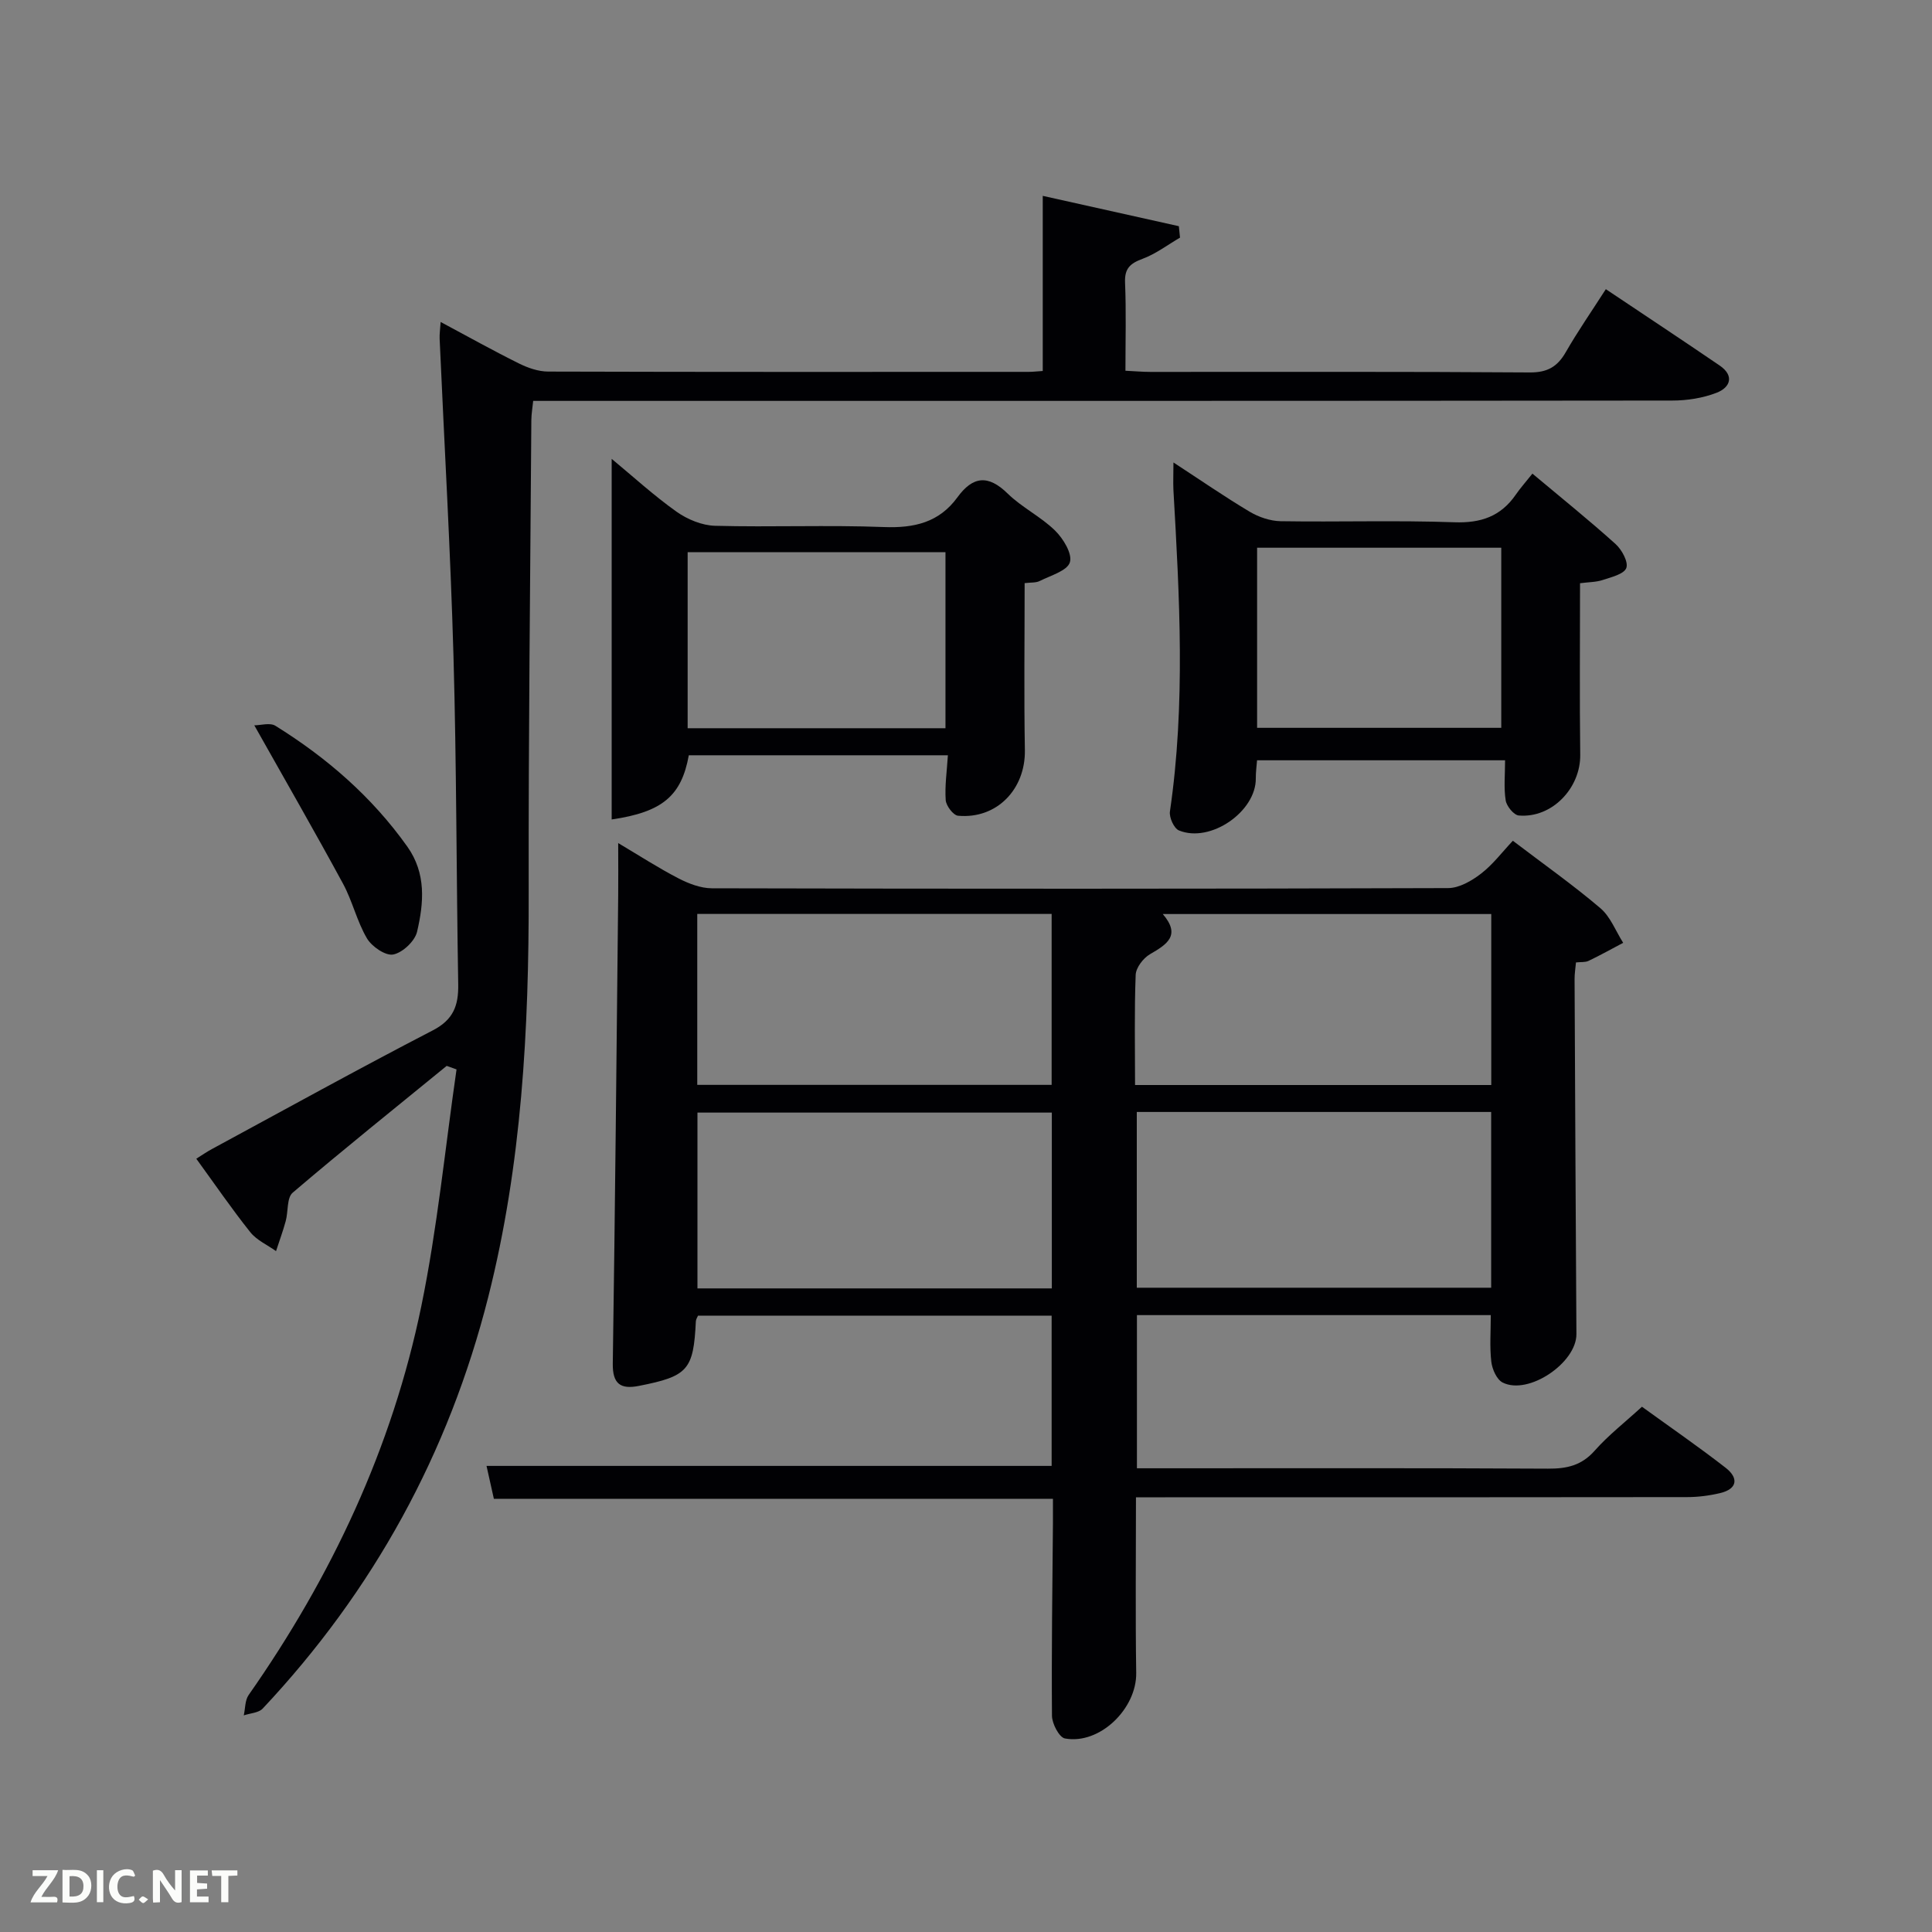 <svg enable-background="new 0 0 400 400" viewBox="0 0 400 400" xmlns="http://www.w3.org/2000/svg"><rect x="0" y="0" width="400" height="400" fill="#808080" stroke="none"/><path d="m235.19 310c0 12.46-.13 24.42.05 36.36.11 7.4-7.54 14.9-14.76 13.57-1.18-.22-2.66-3.05-2.68-4.68-.11-13.32.09-26.65.2-39.98.01-1.49 0-2.99 0-4.96-38.56 0-76.94 0-115.75 0-.56-2.49-1.03-4.61-1.52-6.81h117c0-10.18 0-20.44 0-31.11-24.28 0-48.66 0-73.21 0-.12.29-.42.72-.45 1.16-.49 10.1-1.63 11.39-11.82 13.39-3.76.74-5.44-.4-5.38-4.63.48-32.29.78-64.58 1.12-96.87.04-3.31 0-6.62 0-10.89 4.4 2.61 8.33 5.16 12.47 7.3 2.11 1.09 4.6 2.05 6.91 2.06 50.82.12 101.63.13 152.45-.04 2.3-.01 4.88-1.5 6.81-2.99 2.46-1.89 4.38-4.47 6.59-6.81 6.29 4.79 12.42 9.11 18.11 13.95 2.1 1.78 3.19 4.75 4.73 7.18-2.38 1.26-4.73 2.57-7.15 3.73-.7.34-1.62.22-2.62.33-.11 1.2-.3 2.34-.29 3.48.11 24.49.23 48.97.38 73.46.04 5.96-9.94 12.73-15.27 10.04-1.23-.62-2.17-2.76-2.35-4.31-.36-3.08-.11-6.24-.11-9.65-24.33 0-48.59 0-73.26 0v31.71h5.14c26.66 0 53.32-.07 79.97.08 3.9.02 6.94-.65 9.65-3.71 2.84-3.21 6.27-5.88 9.8-9.11 5.84 4.23 11.72 8.28 17.34 12.65 2.65 2.06 2.5 4.36-1.16 5.23-2.23.53-4.58.83-6.88.83-35.99.05-71.98.04-107.96.04-1.82 0-3.65 0-6.1 0zm-17.42-79.65c-24.76 0-49.12 0-73.37 0v36.4h73.37c0-12.19 0-24.11 0-36.4zm17.59-.13v36.39h73.37c0-12.32 0-24.25 0-36.39-24.52 0-48.77 0-73.37 0zm-91-41v35.39h73.37c0-11.99 0-23.58 0-35.39-24.52 0-48.77 0-73.37 0zm90.64 35.42h73.75c0-11.96 0-23.56 0-35.4-22.68 0-45.11 0-68.01 0 3.81 4.44.86 6.28-2.65 8.32-1.39.81-2.9 2.78-2.96 4.27-.29 7.48-.13 14.97-.13 22.81z" fill="#010104"/><path d="m92.48 220.68c-10.66 8.71-21.41 17.32-31.88 26.25-1.25 1.06-.9 3.92-1.45 5.9-.57 2.09-1.33 4.13-2 6.2-1.8-1.29-4-2.25-5.33-3.92-3.83-4.8-7.31-9.89-11.18-15.21 1.16-.73 2.17-1.43 3.25-2.01 15.21-8.23 30.35-16.61 45.71-24.56 4.28-2.21 5.34-5.15 5.27-9.51-.39-22.64-.34-45.29-.98-67.92-.62-21.94-1.9-43.86-2.87-65.79-.04-.94.11-1.89.21-3.45 5.67 3.03 10.87 5.94 16.19 8.58 1.87.93 4.05 1.69 6.1 1.69 33.17.1 66.33.07 99.5.06.8 0 1.61-.1 2.87-.18 0-11.94 0-23.7 0-36.26 9.82 2.19 19 4.24 28.18 6.28.08.79.16 1.58.24 2.37-2.58 1.5-5.01 3.37-7.77 4.39-2.56.95-3.73 1.99-3.61 4.92.25 5.96.08 11.93.08 18.25 1.96.09 3.57.24 5.18.24 26.17.01 52.33-.08 78.5.11 3.69.03 5.76-1.18 7.5-4.22 2.48-4.32 5.33-8.42 8.28-13.02 7.93 5.31 15.79 10.5 23.57 15.81 3.09 2.11 2.2 4.54-.62 5.63-2.85 1.11-6.11 1.62-9.19 1.62-76.51.09-153 .07-229.5.07-1.99 0-3.98 0-6.34 0-.14 1.43-.37 2.69-.38 3.95-.22 32.65-.61 65.3-.55 97.94.05 28.17-1.42 56.14-8.36 83.59-8.21 32.47-23.81 60.88-46.71 85.26-.85.9-2.6.96-3.92 1.41.32-1.42.24-3.12 1.01-4.22 17.17-24.51 29.72-51.18 35.75-80.51 3.32-16.15 4.92-32.66 7.29-49.01-.68-.23-1.36-.48-2.04-.73z" fill="#010104"/><path d="m242.95 95.75c5.56 3.62 10.57 7.09 15.79 10.2 1.88 1.12 4.25 1.92 6.41 1.96 11.98.19 23.98-.21 35.94.22 5.52.2 9.63-1.22 12.74-5.72.94-1.37 2.06-2.61 3.44-4.35 6.16 5.16 11.83 9.72 17.23 14.59 1.29 1.17 2.67 3.71 2.21 4.95-.48 1.27-3.1 1.89-4.88 2.48-1.37.46-2.91.43-4.7.67 0 11.97-.11 23.74.04 35.51.09 6.91-5.85 13.17-12.72 12.58-1.03-.09-2.52-1.92-2.71-3.11-.42-2.58-.13-5.28-.13-8.32-16.94 0-33.96 0-51.35 0-.09 1.18-.27 2.45-.26 3.72.1 6.88-9.4 13.49-15.92 10.8-1.02-.42-2.04-2.69-1.86-3.92 3.25-22.19 1.99-44.42.72-66.65-.07-1.64.01-3.27.01-5.61zm67.87 17.65c-17.24 0-33.95 0-50.55 0v37.29h50.55c0-12.57 0-24.82 0-37.29z" fill="#010104"/><path d="m212.14 120.73c0 11.68-.15 23.13.05 34.57.14 8.09-5.81 14.32-13.83 13.59-.99-.09-2.47-2.05-2.56-3.22-.21-2.95.24-5.94.45-9.3-17.86 0-35.74 0-53.64 0-1.52 8.39-5.44 11.76-15.97 13.29 0-24.8 0-49.52 0-74.66 4.47 3.7 8.75 7.62 13.44 10.95 2.25 1.59 5.27 2.84 7.97 2.91 11.65.31 23.33-.19 34.97.26 6.27.24 11.41-.95 15.2-6.15 3.18-4.37 6.35-4.76 10.41-.78 2.94 2.88 6.86 4.77 9.8 7.65 1.7 1.66 3.62 4.81 3.08 6.57-.53 1.76-3.96 2.73-6.21 3.86-.79.42-1.88.3-3.16.46zm-16.39-6.4c-18.03 0-35.73 0-53.38 0v36.44h53.38c0-12.16 0-24.09 0-36.44z" fill="#010104"/><path d="m52.65 150.17c1.32 0 3.24-.6 4.36.09 10.66 6.62 19.99 14.71 27.32 25.02 3.96 5.58 3.41 11.67 2.02 17.63-.46 1.95-3 4.33-4.94 4.71-1.59.31-4.42-1.63-5.43-3.33-2.08-3.52-3-7.71-4.96-11.33-5.83-10.75-11.93-21.35-18.37-32.79z" fill="#010104"/><g fill="#fbfcfa"><path d="m37.59 393.81c-.92.31-1.52.05-2-.78-.7-1.2-1.52-2.34-2.47-3.78v4.59c-.55.03-.95.05-1.41.07-.03-.37-.06-.64-.06-.91 0-1.91 0-3.81 0-5.7 1.13-.41 1.77-.03 2.29.91.62 1.11 1.38 2.14 2.31 3.19v-4.2h1.35v6.61z"/><path d="m12.94 393.88v-6.75c1.9.19 3.93-.54 5.37 1.29.8 1.01.78 2.88.03 3.97-1.37 1.97-3.4 1.51-5.4 1.49m1.45-1.22c2.04.12 2.92-.58 2.89-2.21-.03-1.51-.98-2.19-2.89-2z"/><path d="m11.81 393.87h-5.49c.68-2.18 2.47-3.48 3.51-5.45h-3.08v-1.21h5.29c-.71 2.13-2.44 3.48-3.47 5.51.86 0 1.63.04 2.39-.01.79-.05 1.14.21.85 1.16"/><path d="m39.33 393.86v-6.61h3.7v1.07h-2.22v1.52c.68.04 1.34.09 2.07.13v1.07c-.72.05-1.38.09-2.1.14v1.48h2.4v1.19h-3.85z"/><path d="m27.71 388.56c-1.15-.3-2.46-.61-3.1.64-.37.73-.41 1.93-.06 2.67.63 1.35 1.99.93 3.17.68.35.94-.01 1.32-.93 1.46-1.62.25-3.05-.27-3.76-1.48-.72-1.24-.6-3.03.31-4.17.88-1.11 2.71-1.7 4-1.16.32.13.44.74.65 1.12-.1.08-.19.16-.28.24"/><path d="m49.15 387.24v1.07c-.59.02-1.17.05-1.87.08v5.44h-1.48v-5.44h-1.85c-.05-.4-.08-.73-.13-1.15z"/><path d="m20.06 387.21h1.33v6.62h-1.33z"/><path d="m30.68 393.25c-.49.38-.8.79-1.05.76-.32-.05-.6-.45-.9-.7.26-.24.51-.64.8-.67.29-.04.62.3 1.15.61"/></g></svg>
